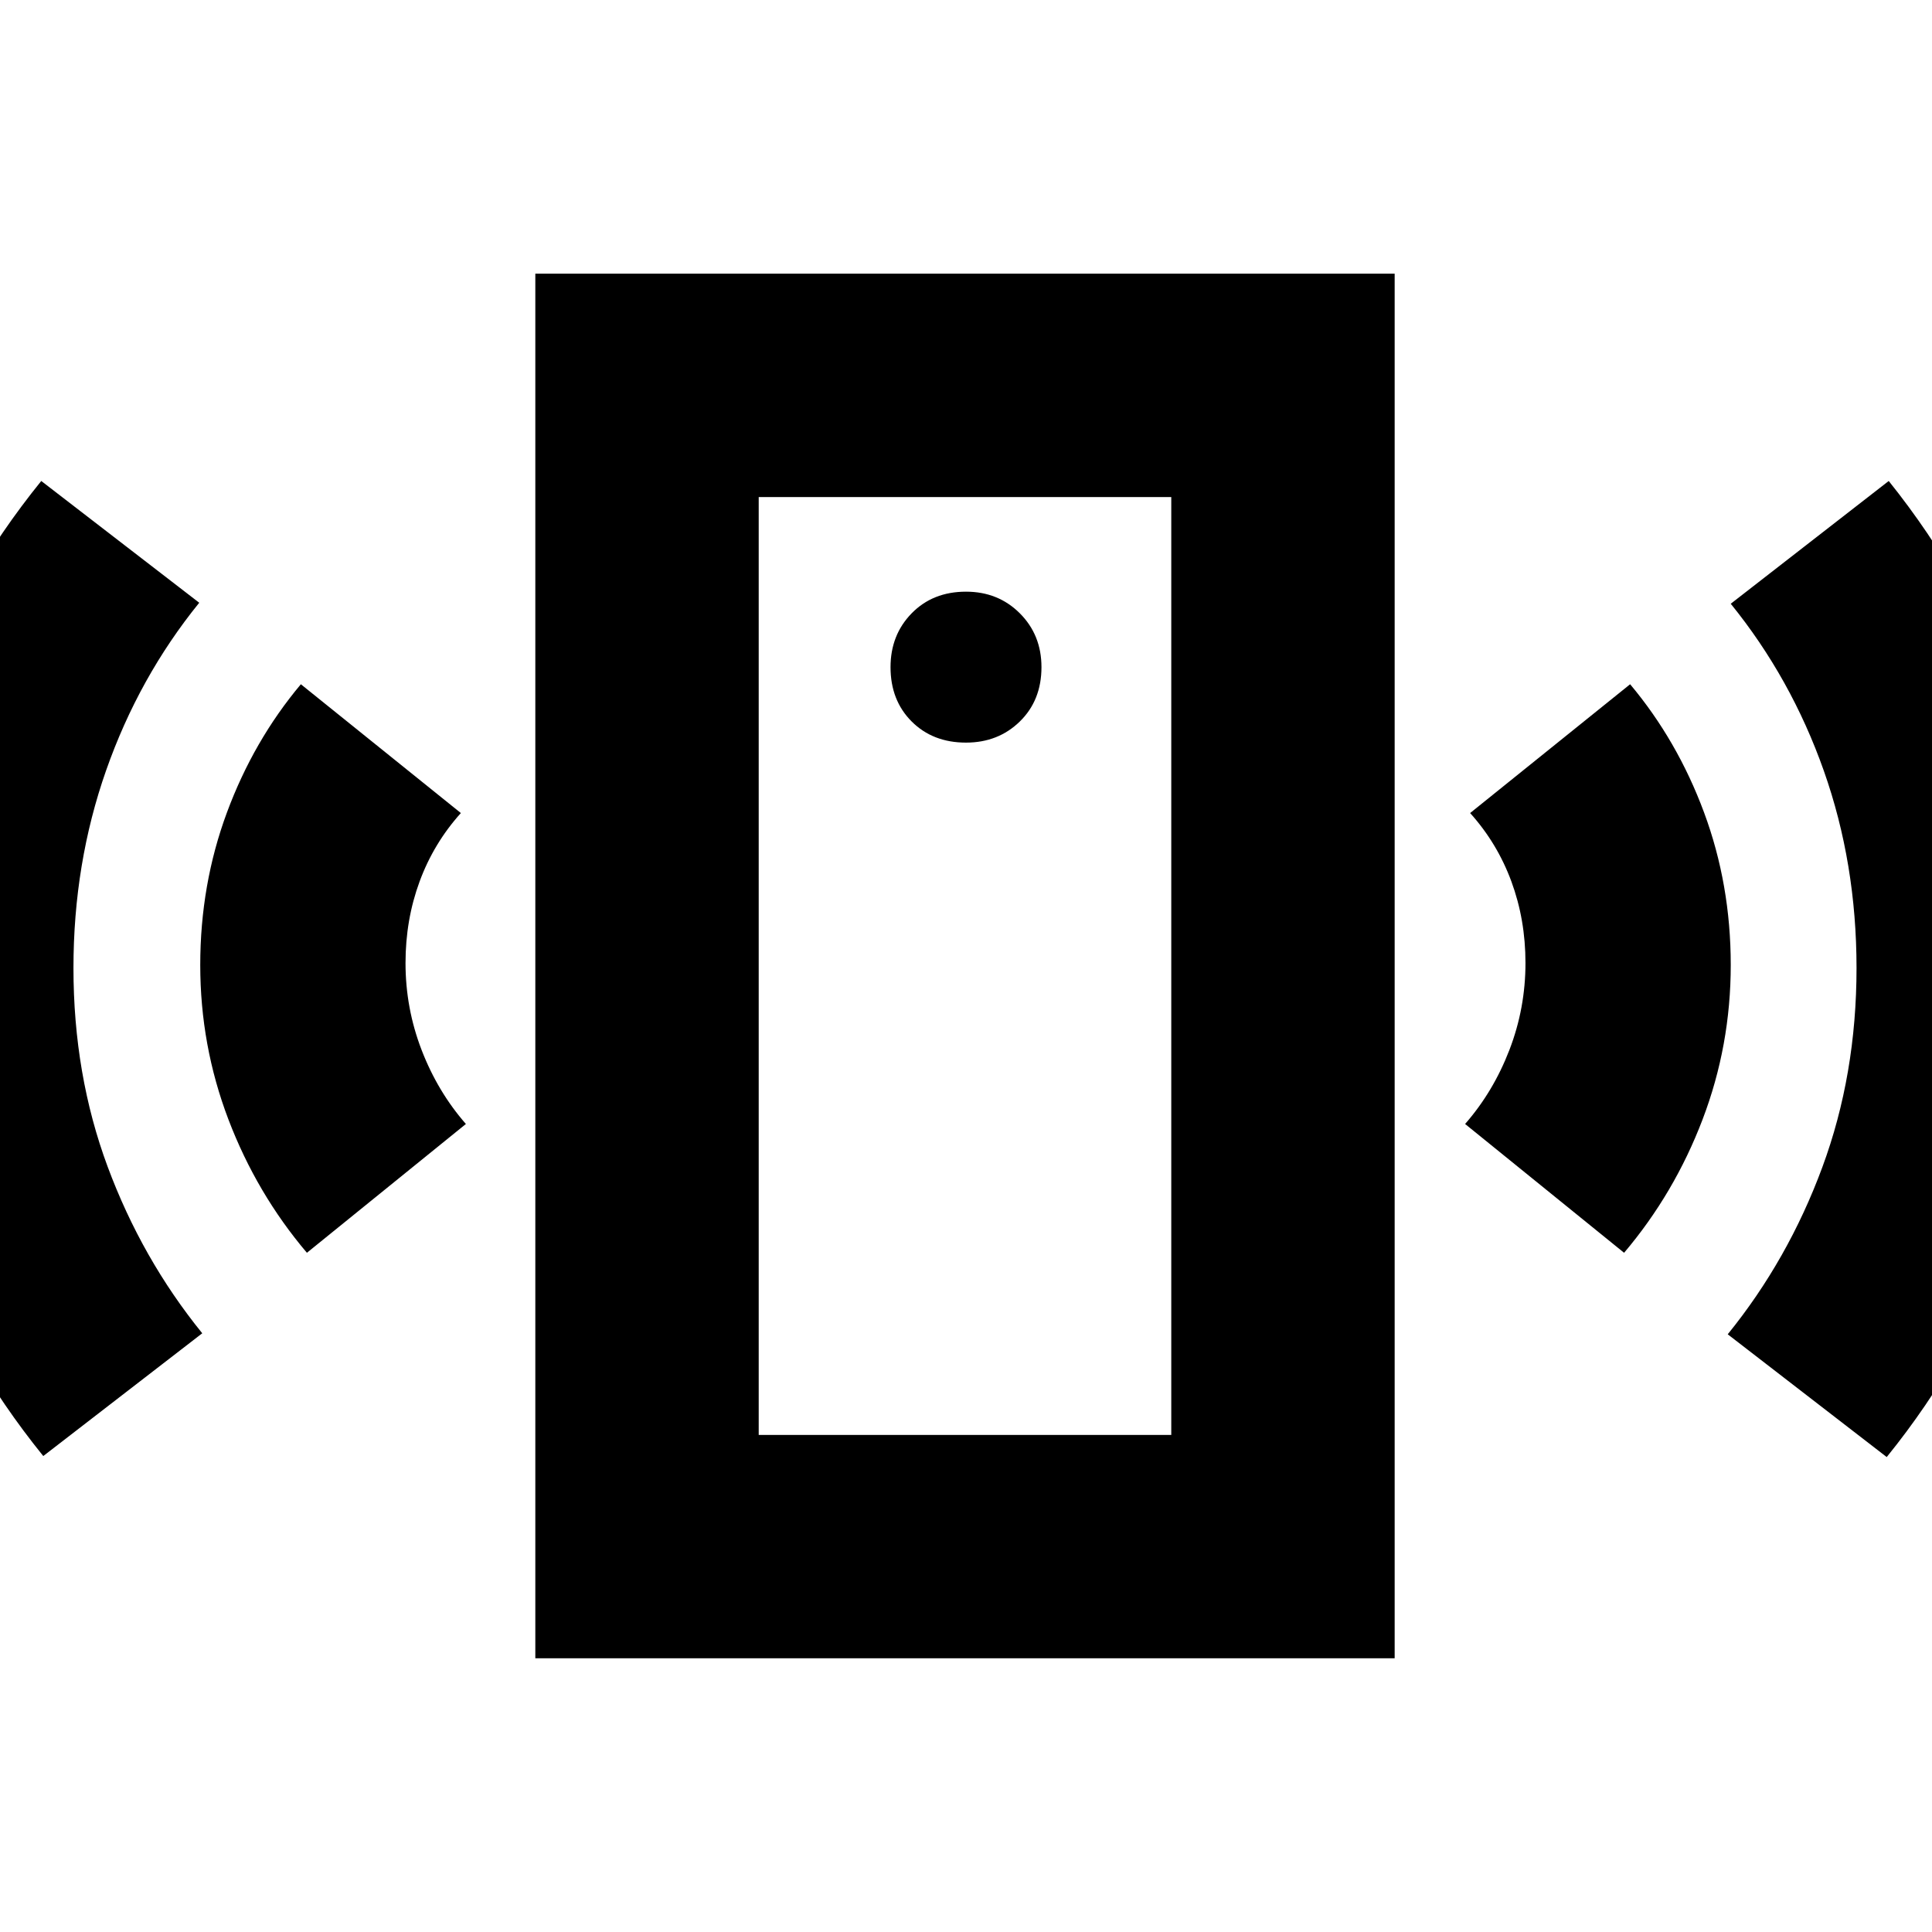 <svg xmlns="http://www.w3.org/2000/svg" height="24" viewBox="0 -960 960 960" width="24"><path d="M480-591q16 0 26.75-10.5t10.75-27q0-16-10.75-26.75T480-666q-16.5 0-27 10.75t-10.5 26.75q0 16.5 10.5 27t27 10.5ZM152.5-337.5q-25-29.5-39-66.25t-14-76.75q0-40 13.25-75.75T149.5-620l79.5 64q-13.5 15-20.5 34t-7 40.5q0 22.5 8 43.25t22 36.75l-79 64Zm-131 101q-40.5-50-63.75-111.75T-65.5-480q0-69 22.75-130T20.5-721L99-660.5q-30 37-46.25 83.25T36.5-479q0 53 17 98.75t47 82.75l-79 61ZM266-136v-688h427v688H266Zm111-111h205v-466H377v466Zm430-90.5-79-64q14-16 22-36.75t8-43.25q0-21.5-7-40.5t-20.5-34l79.5-64q23.5 28 36.75 63.75T860-480.5q0 40-14 76.75t-39 66.25ZM937.5-236l-79-61q30-37 47-83t17-99q0-52-16.25-98T860-660l78.5-61q40.5 50.5 62.75 111.5t22.25 130q0 70-22.75 131.75T937.5-236ZM377-247v-466 466Z"/></svg>